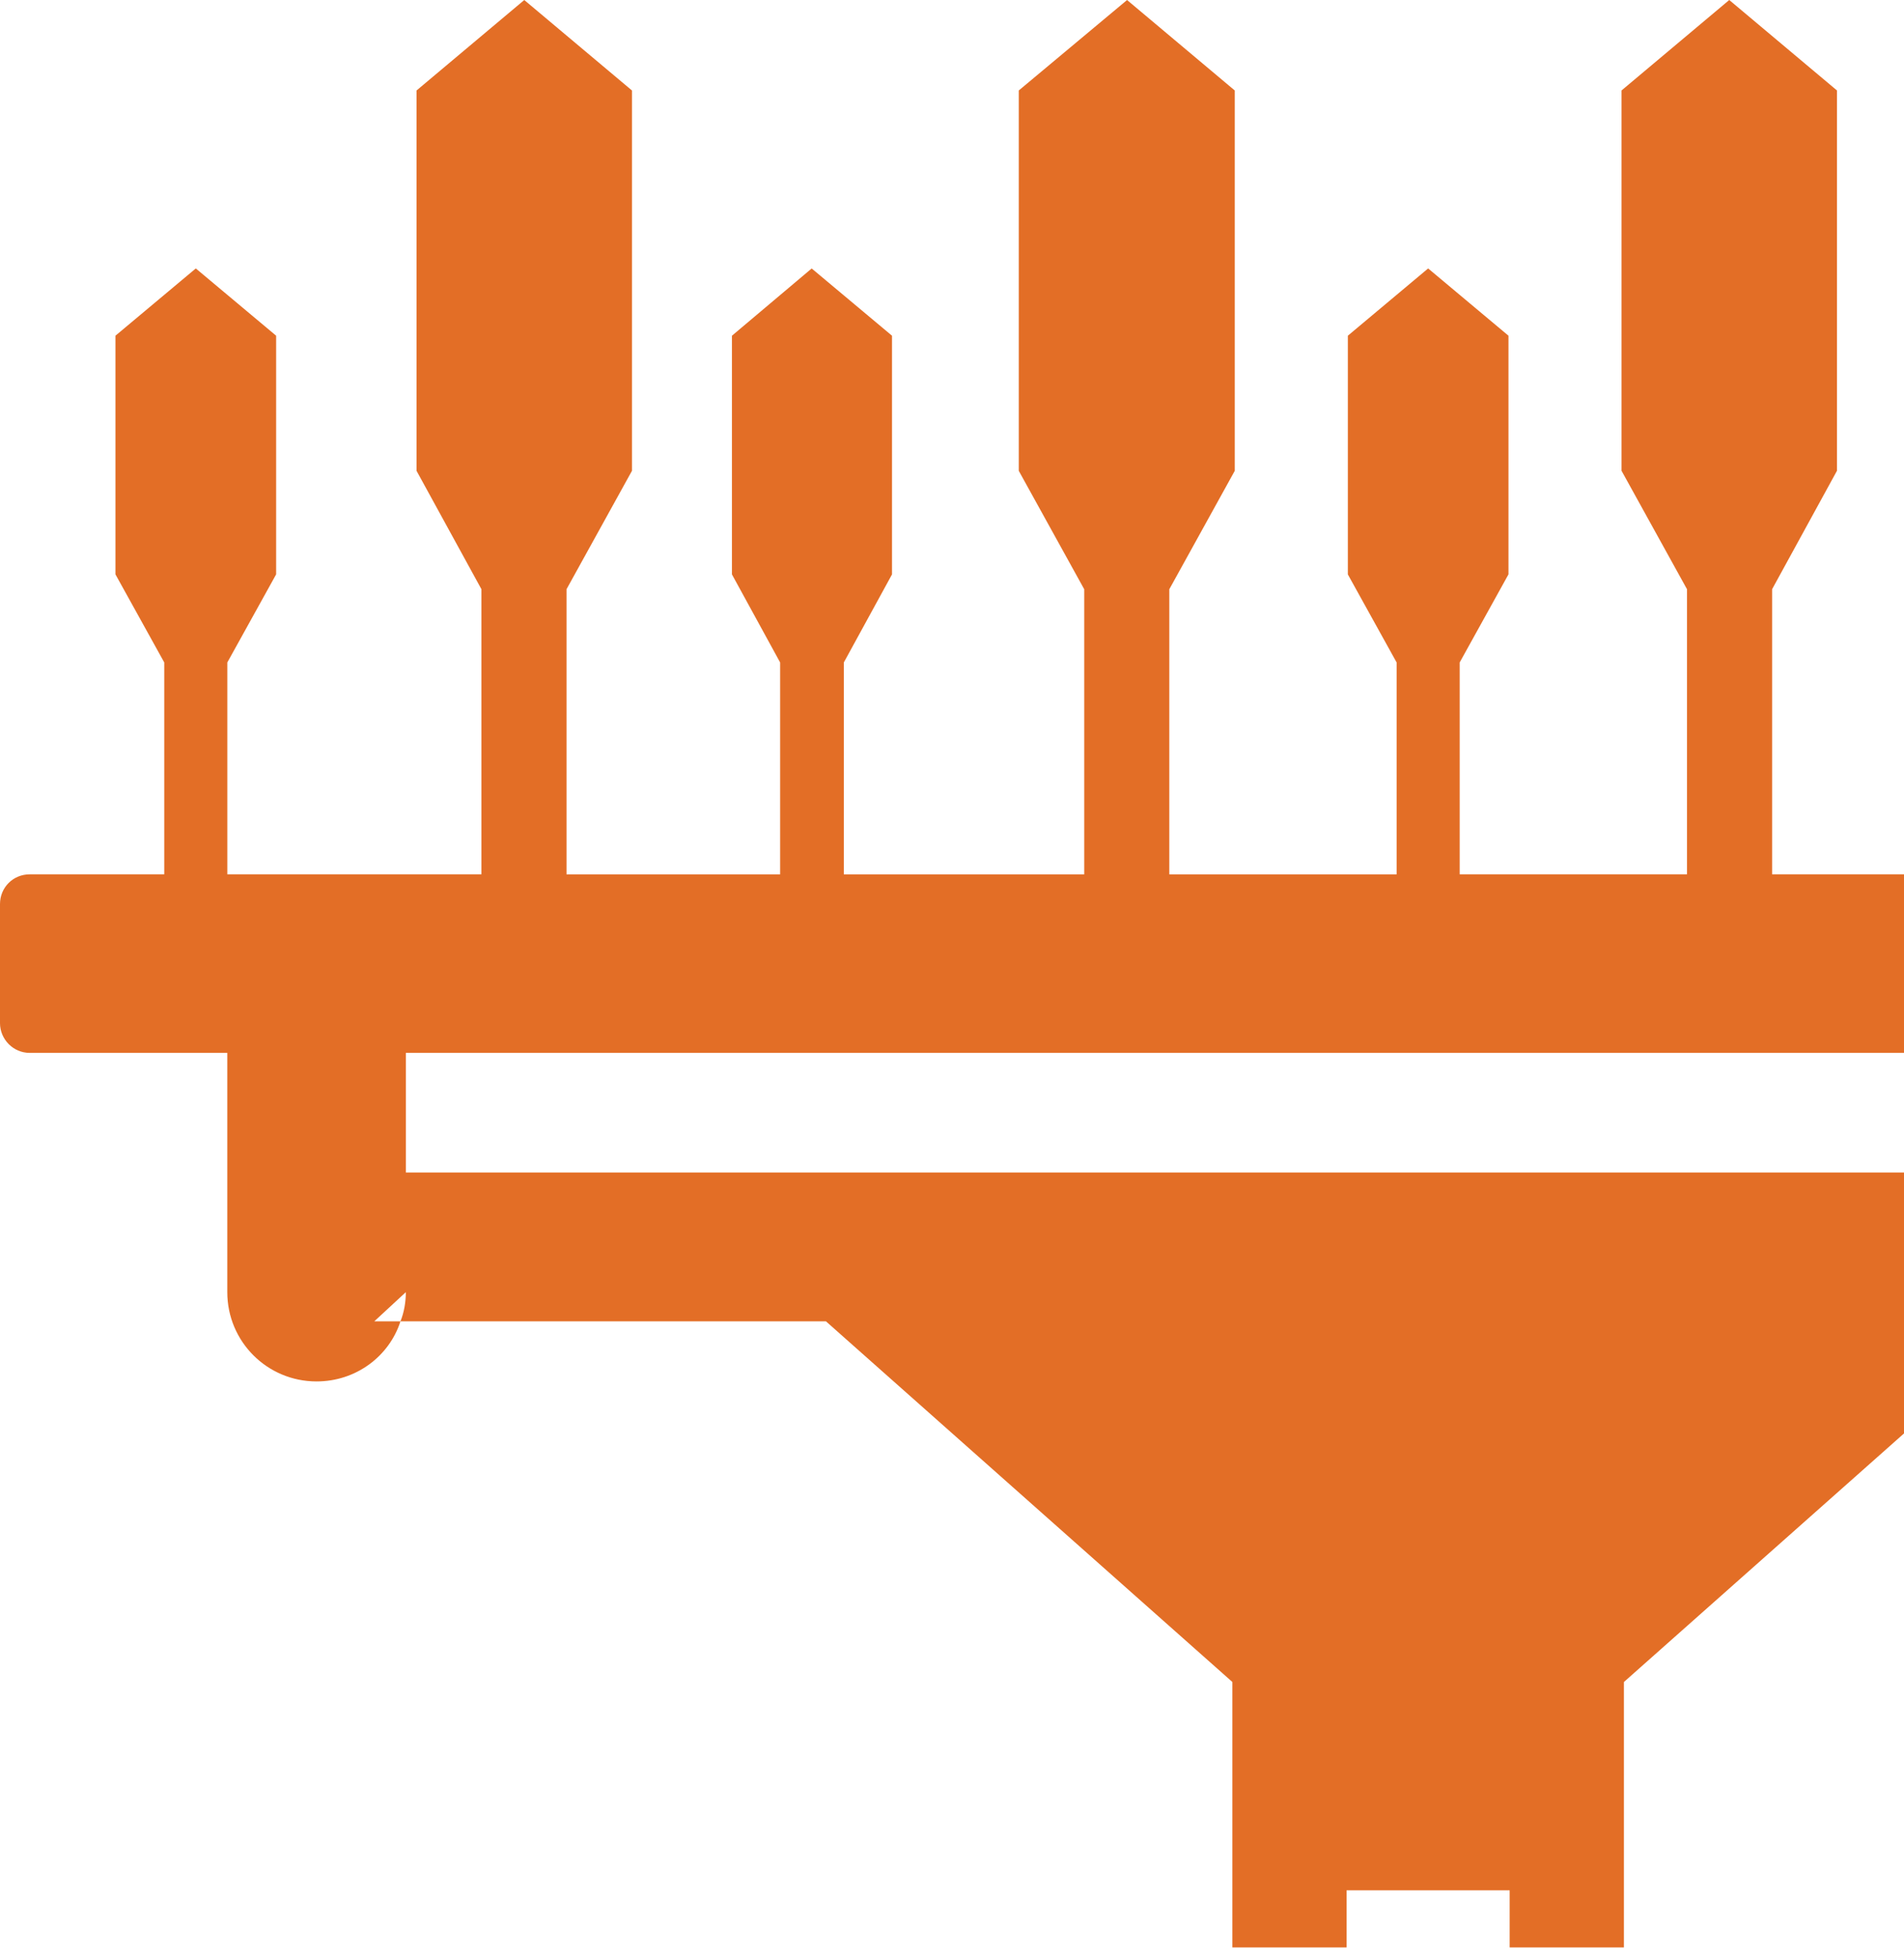 <svg width="109" height="112" viewBox="0 0 109 112" fill="none" xmlns="http://www.w3.org/2000/svg">
<path d="M161.813 60.262H150.503V73.956C150.503 76.784 148.187 79.066 145.393 79.066C143.145 79.066 141.237 77.636 140.59 75.626H116.233L92.966 96.269V111.463H86.425V108.193H77.091V111.463H70.551V96.269L47.284 75.626H22.926C23.131 75.115 23.233 74.535 23.233 73.956L21.427 75.626H22.926C22.279 77.636 20.372 79.066 18.123 79.066C15.295 79.066 13.012 76.784 13.012 73.956V60.262H1.704C0.75 60.262 0 59.479 0 58.558V51.746C0 50.791 0.75 50.042 1.704 50.042H9.403V37.915L6.609 32.873V19.214L11.209 15.364L15.808 19.214V32.873L13.014 37.915V50.042H27.561V33.724L23.846 26.946V5.179L30.013 0.001L36.179 5.179V26.946L32.432 33.725V50.043H44.661V37.916L41.902 32.875V19.215L46.467 15.366L51.066 19.215V32.875L48.307 37.916V50.043H62.069V33.725L58.322 26.946V5.179L64.522 0.001L70.688 5.179V26.946L66.941 33.725V50.043H79.954V37.916L77.161 32.875V19.215L81.758 15.364L86.357 19.214V32.873L83.564 37.915V50.042H96.577V33.724L92.83 26.945V5.177L98.996 -0L105.162 5.177V26.945L101.449 33.724V50.042H115.211V37.915L112.417 32.873V19.214L117.016 15.364L121.615 19.214V32.873L118.821 37.916V50.043H131.05V33.725L127.337 26.946V5.179L133.504 0.001L139.669 5.179V26.946L135.922 33.725V50.043H150.468V37.916L147.709 32.875V19.215L152.308 15.366L156.873 19.215V32.875L154.114 37.916V50.043H161.813C162.733 50.043 163.517 50.793 163.517 51.747V58.559C163.516 59.479 162.731 60.262 161.812 60.262L161.813 60.262ZM140.283 60.262H23.234V67.109H140.25L140.284 67.246L140.283 60.262Z" fill="#E36E26"/>
</svg>
